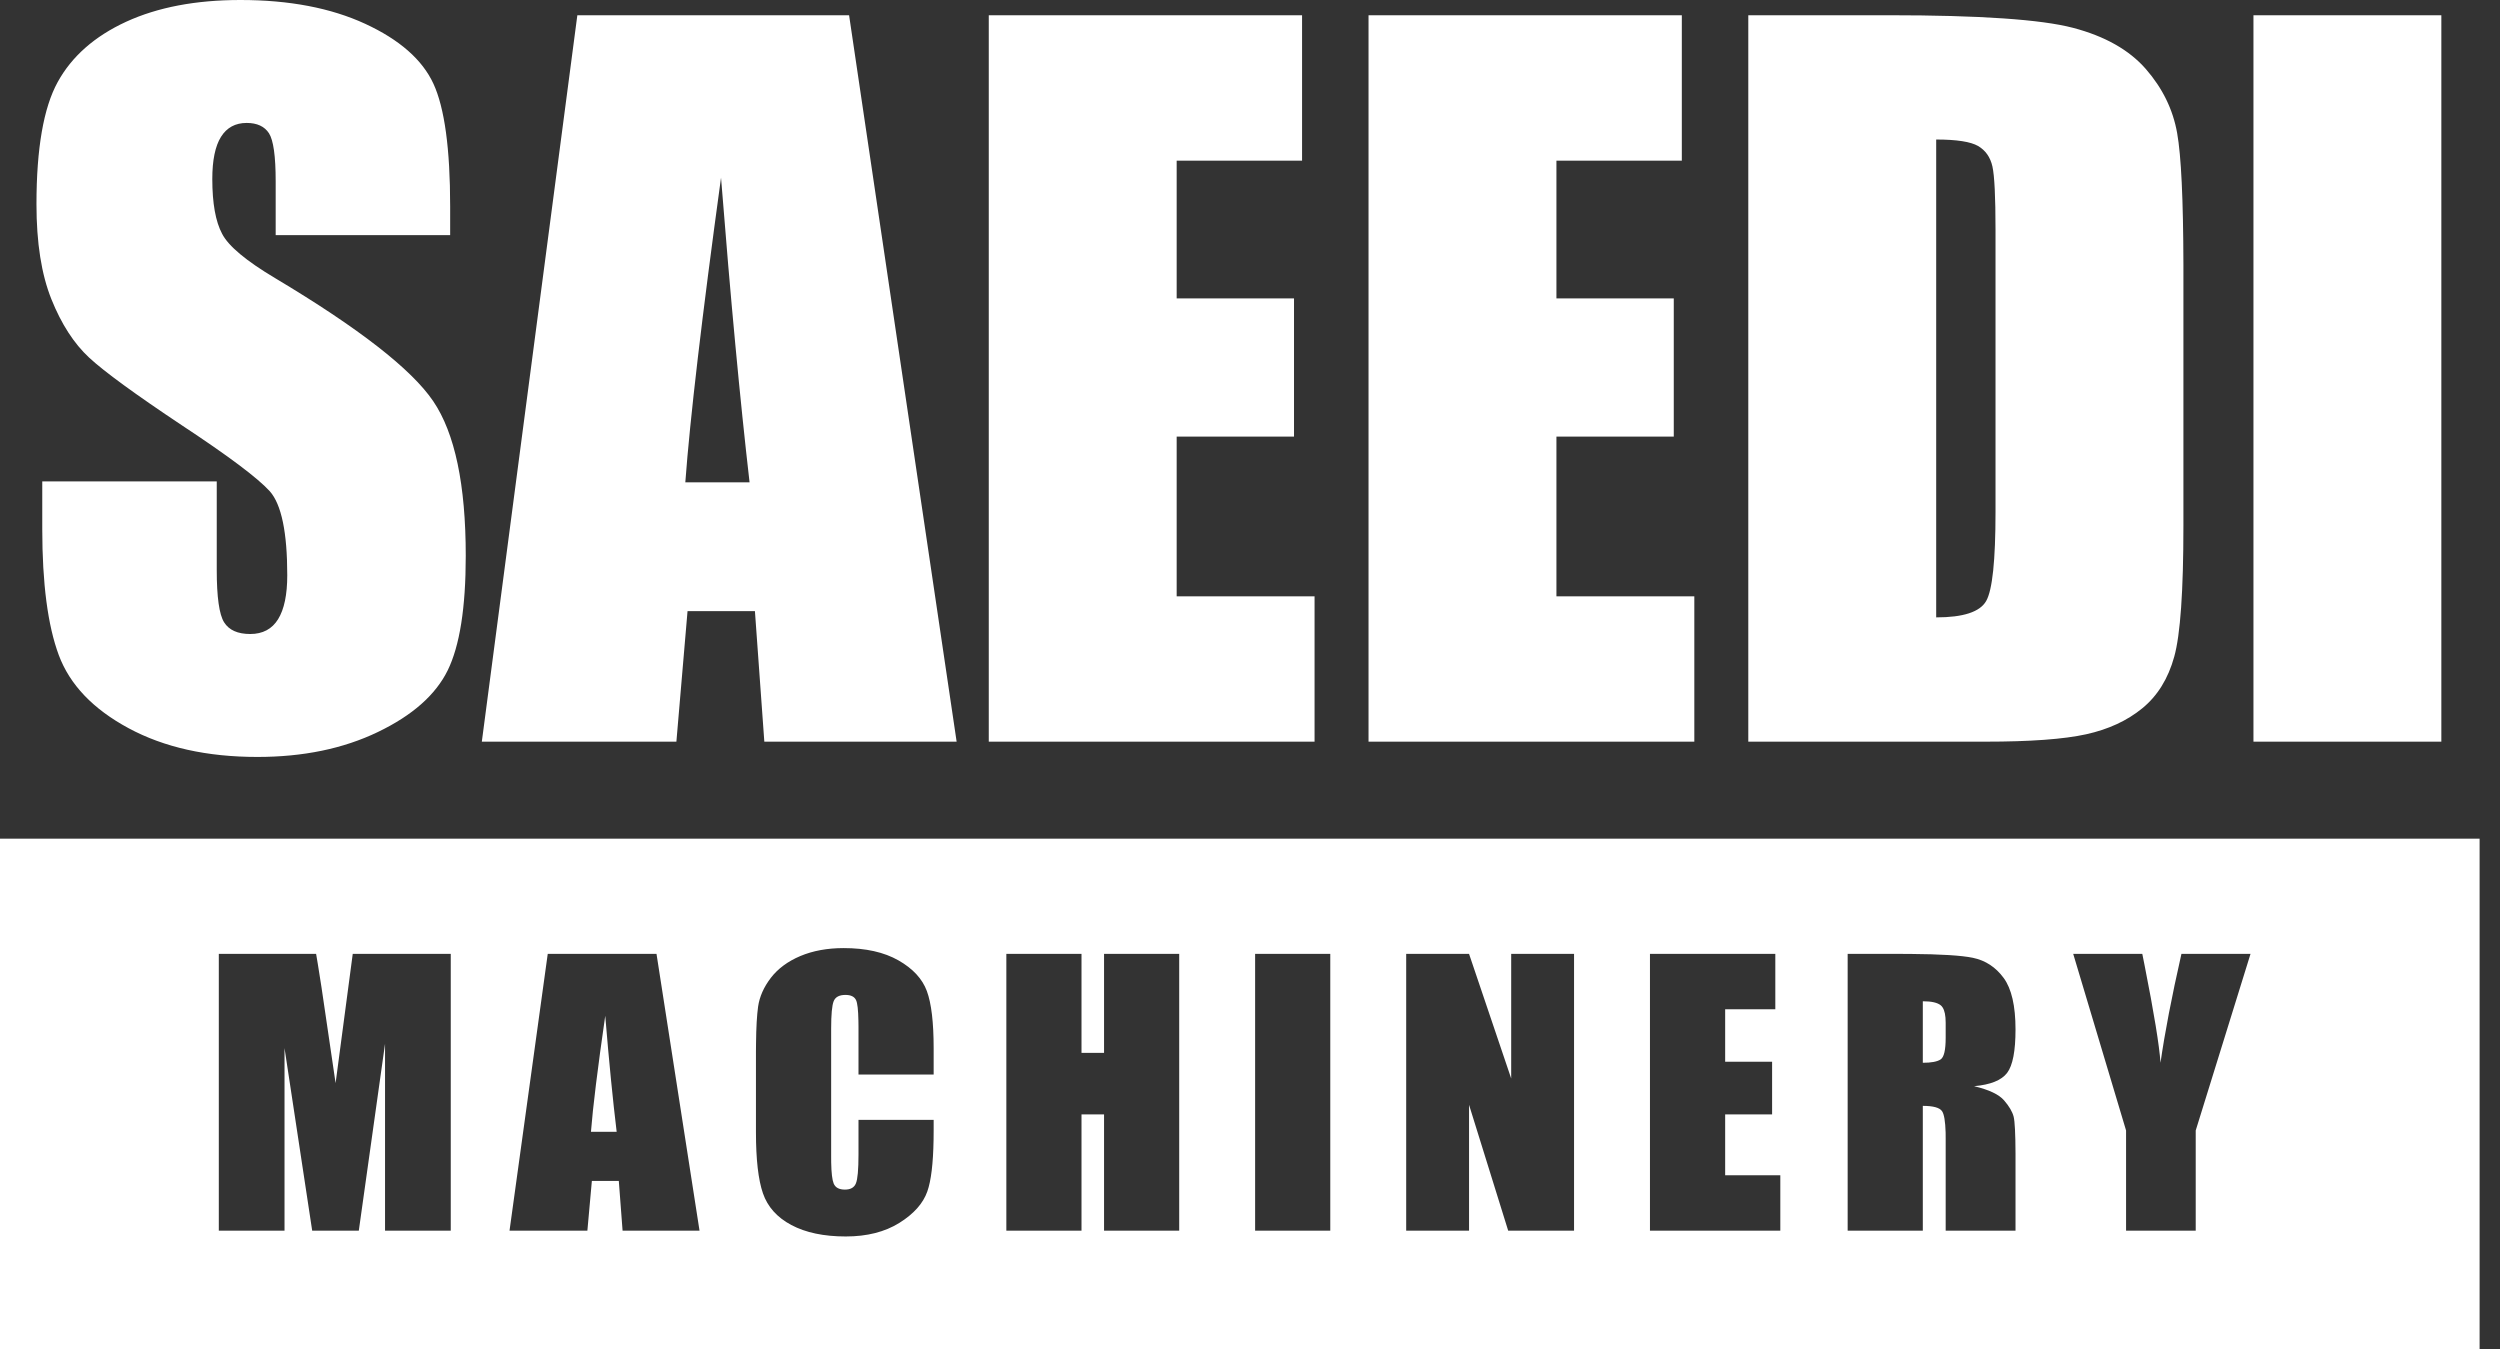 <?xml version="1.0" encoding="UTF-8"?>
<svg width="63px" height="34px" viewBox="0 0 63 34" version="1.1" xmlns="http://www.w3.org/2000/svg" xmlns:xlink="http://www.w3.org/1999/xlink">
    <rect x="0" y="0" width="63" height="34" fill="#333333" stroke="none"/>
    <title>saeedi_logo</title>
    <g id="Page-1" stroke="none" stroke-width="1" fill="none" fill-rule="evenodd">
        <g id="Home-Copy-2" transform="translate(-149, -12)" fill="#FFFFFF" fill-rule="nonzero">
            <g id="saeedi_logo" transform="translate(149, 12)">
                <path d="M62.486,21.135 L62.486,34 L0,34 L0,21.135 L62.486,21.135 Z M21.26,23.892 C20.849,23.892 20.485,23.959 20.169,24.092 C19.852,24.226 19.605,24.409 19.426,24.641 C19.248,24.874 19.14,25.116 19.104,25.367 C19.074,25.583 19.056,25.89 19.052,26.29 L19.05,26.498 L19.05,28.535 C19.05,29.219 19.109,29.731 19.226,30.071 C19.343,30.411 19.581,30.678 19.941,30.87 C20.302,31.062 20.759,31.159 21.314,31.159 C21.848,31.159 22.297,31.045 22.662,30.818 C23.026,30.591 23.262,30.327 23.368,30.026 C23.463,29.758 23.516,29.324 23.526,28.725 L23.528,28.492 L23.528,28.221 L21.634,28.221 L21.634,29.095 C21.634,29.477 21.612,29.72 21.568,29.823 C21.525,29.927 21.433,29.978 21.292,29.978 C21.145,29.978 21.05,29.927 21.008,29.823 C20.972,29.735 20.951,29.56 20.946,29.298 L20.945,29.16 L20.945,25.921 C20.945,25.567 20.966,25.338 21.008,25.232 C21.05,25.125 21.149,25.072 21.305,25.072 C21.443,25.072 21.532,25.116 21.573,25.204 C21.608,25.279 21.627,25.451 21.632,25.721 L21.634,25.865 L21.634,27.079 L23.528,27.079 L23.528,26.416 C23.528,25.764 23.471,25.284 23.357,24.975 C23.243,24.667 23.005,24.409 22.642,24.202 C22.279,23.995 21.818,23.892 21.26,23.892 Z M7.966,24.038 L5.514,24.038 L5.514,31.012 L7.17,31.012 L7.17,26.412 L7.867,31.012 L9.042,31.012 L9.703,26.304 L9.703,31.012 L11.359,31.012 L11.359,24.038 L8.889,24.038 L8.457,27.295 L8.196,25.52 C8.131,25.065 8.069,24.658 8.01,24.299 L7.966,24.038 Z M16.544,24.038 L13.803,24.038 L12.84,31.012 L14.802,31.012 L14.915,29.759 L15.594,29.759 L15.689,31.012 L17.628,31.012 L16.544,24.038 Z M27.254,24.038 L25.36,24.038 L25.36,31.012 L27.254,31.012 L27.254,28.083 L27.822,28.083 L27.822,31.012 L29.716,31.012 L29.716,24.038 L27.822,24.038 L27.822,26.532 L27.254,26.532 L27.254,24.038 Z M33.523,24.038 L31.629,24.038 L31.629,31.012 L33.523,31.012 L33.523,24.038 Z M37.02,24.038 L35.436,24.038 L35.436,31.012 L37.02,31.012 L37.02,27.842 L38.006,31.012 L39.666,31.012 L39.666,24.038 L38.082,24.038 L38.082,27.178 L37.02,24.038 Z M44.738,24.038 L41.579,24.038 L41.579,31.012 L44.864,31.012 L44.864,29.616 L43.474,29.616 L43.474,28.083 L44.657,28.083 L44.657,26.756 L43.474,26.756 L43.474,25.434 L44.738,25.434 L44.738,24.038 Z M47.902,24.038 L46.561,24.038 L46.561,31.012 L48.455,31.012 L48.455,27.868 C48.716,27.868 48.878,27.912 48.939,28.001 C48.992,28.077 49.022,28.258 49.03,28.543 L49.031,28.695 L49.031,31.012 L50.791,31.012 L50.791,29.07 C50.789,28.568 50.773,28.258 50.744,28.141 C50.712,28.016 50.632,27.879 50.503,27.73 C50.374,27.58 50.122,27.461 49.747,27.372 C50.161,27.335 50.439,27.223 50.58,27.036 C50.721,26.85 50.791,26.485 50.791,25.942 C50.791,25.348 50.691,24.915 50.492,24.644 C50.292,24.372 50.034,24.203 49.718,24.137 C49.43,24.077 48.904,24.045 48.139,24.039 L47.902,24.038 Z M53.986,24.038 L52.245,24.038 L53.577,28.488 L53.577,31.012 L55.332,31.012 L55.332,28.488 L56.713,24.038 L54.972,24.038 C54.726,25.124 54.55,26.038 54.445,26.782 C54.415,26.345 54.281,25.525 54.043,24.323 L53.986,24.038 Z M15.252,25.598 C15.348,26.758 15.444,27.733 15.54,28.522 L14.892,28.522 C14.94,27.905 15.06,26.93 15.252,25.598 Z M48.455,25.232 C48.674,25.232 48.825,25.266 48.908,25.335 C48.974,25.39 49.013,25.494 49.026,25.646 L49.031,25.77 L49.031,26.153 C49.031,26.461 48.989,26.642 48.903,26.698 C48.818,26.754 48.668,26.782 48.455,26.782 L48.455,25.232 Z" id="Combined-Shape"></path>
                <path d="M6.486,19.075 C7.64,19.075 8.652,18.866 9.522,18.447 C10.392,18.029 10.978,17.511 11.282,16.893 C11.585,16.275 11.737,15.313 11.737,14.009 C11.737,12.215 11.464,10.915 10.916,10.108 C10.369,9.302 9.042,8.269 6.935,7.01 C6.201,6.573 5.755,6.2 5.597,5.891 C5.432,5.582 5.35,5.122 5.35,4.511 C5.35,4.037 5.423,3.682 5.569,3.449 C5.715,3.215 5.931,3.098 6.216,3.098 C6.478,3.098 6.665,3.185 6.778,3.358 C6.89,3.532 6.947,3.935 6.947,4.568 L6.947,4.568 L6.947,5.925 L11.344,5.925 L11.344,5.201 C11.344,3.746 11.203,2.716 10.922,2.109 C10.641,1.502 10.067,0.999 9.201,0.599 C8.335,0.2 7.288,0 6.058,0 C4.934,0 3.974,0.183 3.179,0.548 C2.385,0.914 1.809,1.421 1.453,2.069 C1.097,2.717 0.919,3.743 0.919,5.145 C0.919,6.117 1.044,6.916 1.296,7.542 C1.547,8.167 1.864,8.657 2.246,9.012 C2.628,9.366 3.408,9.935 4.585,10.719 C5.762,11.495 6.501,12.05 6.8,12.381 C7.093,12.713 7.239,13.418 7.239,14.496 C7.239,14.986 7.162,15.355 7.008,15.604 C6.855,15.852 6.62,15.977 6.306,15.977 C5.991,15.977 5.771,15.879 5.648,15.683 C5.524,15.487 5.462,15.046 5.462,14.36 L5.462,14.36 L5.462,12.132 L1.065,12.132 L1.065,13.331 C1.065,14.703 1.204,15.762 1.481,16.508 C1.759,17.254 2.345,17.869 3.241,18.351 C4.137,18.834 5.219,19.075 6.486,19.075 Z M17.045,18.69 L17.326,15.4 L19.024,15.4 L19.261,18.69 L24.107,18.69 L21.397,0.384 L14.549,0.384 L12.142,18.69 L17.045,18.69 Z M18.889,12.155 L17.27,12.155 C17.39,10.534 17.69,7.975 18.17,4.478 C18.41,7.523 18.65,10.082 18.889,12.155 L18.889,12.155 Z M33.127,18.69 L33.127,15.027 L29.652,15.027 L29.652,11.002 L32.609,11.002 L32.609,7.519 L29.652,7.519 L29.652,4.048 L32.812,4.048 L32.812,0.384 L24.917,0.384 L24.917,18.69 L33.127,18.69 Z M42.697,18.69 L42.697,15.027 L39.222,15.027 L39.222,11.002 L42.179,11.002 L42.179,7.519 L39.222,7.519 L39.222,4.048 L42.382,4.048 L42.382,0.384 L34.487,0.384 L34.487,18.69 L42.697,18.69 Z M50.029,18.69 C51.161,18.69 52.008,18.628 52.57,18.504 C53.133,18.38 53.605,18.161 53.987,17.848 C54.37,17.535 54.638,17.102 54.791,16.548 C54.945,15.994 55.022,14.895 55.022,13.252 L55.022,6.663 C55.018,5.027 54.966,3.924 54.864,3.353 C54.759,2.761 54.497,2.224 54.077,1.741 C53.657,1.259 53.044,0.912 52.239,0.701 C51.433,0.49 49.886,0.384 47.6,0.384 L47.6,0.384 L44.057,0.384 L44.057,18.69 L50.029,18.69 Z M48.792,15.558 L48.792,3.516 C49.309,3.516 49.661,3.571 49.849,3.68 C50.036,3.79 50.156,3.961 50.209,4.195 C50.261,4.429 50.287,4.96 50.287,5.789 L50.287,12.901 C50.287,14.122 50.209,14.871 50.051,15.146 C49.894,15.421 49.474,15.558 48.792,15.558 L48.792,15.558 Z M61.522,18.69 L61.522,0.384 L56.787,0.384 L56.787,18.69 L61.522,18.69 Z" id="SAEEDI"></path>
            </g>
        </g>
    </g>
</svg>